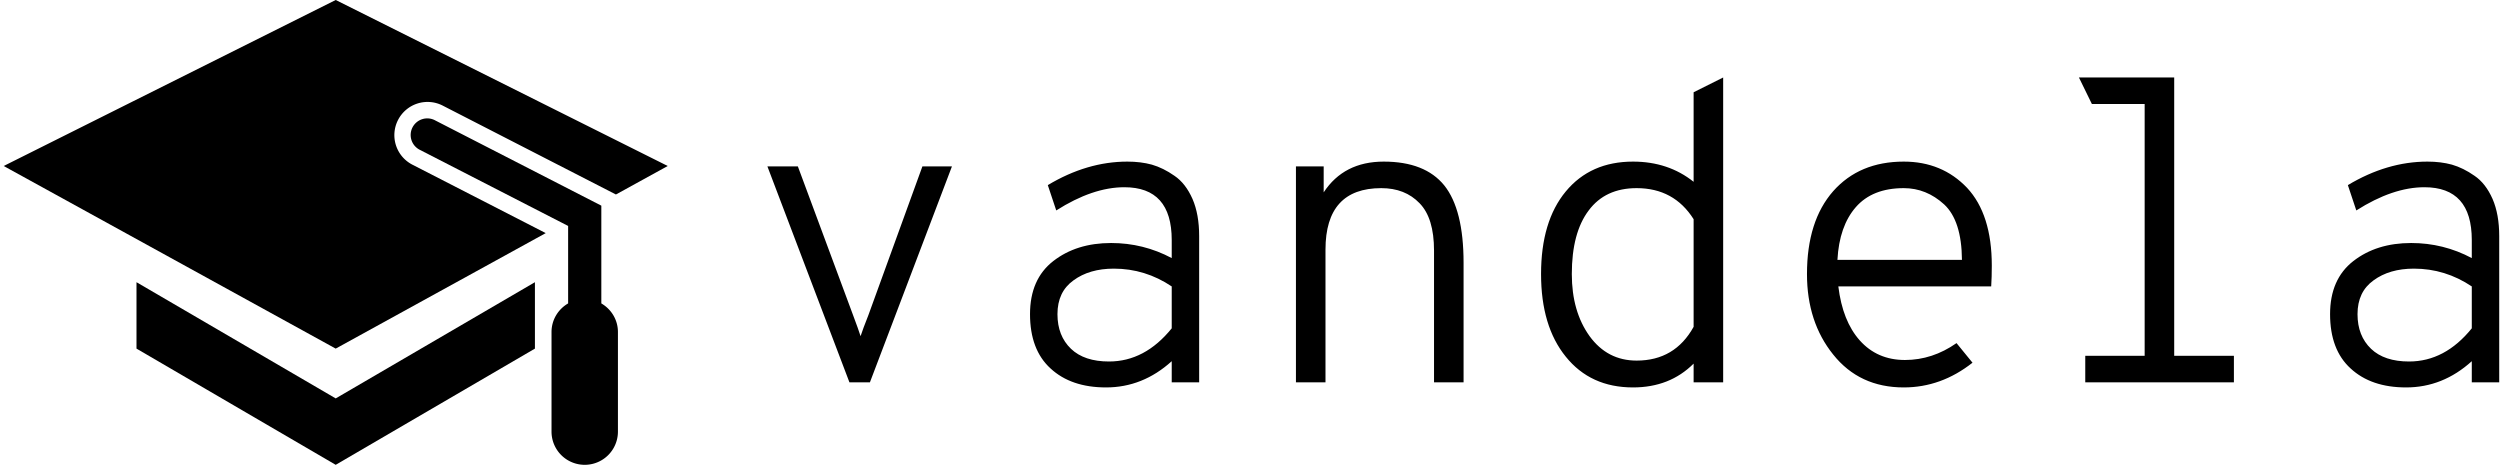 <svg data-v-423bf9ae="" xmlns="http://www.w3.org/2000/svg" viewBox="0 0 484 90" class="iconLeft"><!----><!----><!----><g data-v-423bf9ae="" id="f9b09489-2351-4604-b0fd-a923f2a609aa" fill="black" transform="matrix(5.837,0,0,5.837,141.217,-6.245)"><path d="M4.66 13.75L3.98 13.75L1.26 6.59L2.27 6.59L4.10 11.52L4.10 11.52Q4.28 12.00 4.35 12.22L4.35 12.22L4.35 12.22Q4.42 12.00 4.61 11.52L4.61 11.52L6.40 6.59L7.38 6.59L4.66 13.75ZM12.49 13.92L12.49 13.92L12.49 13.92Q11.33 13.92 10.65 13.29L10.65 13.29L10.65 13.29Q9.97 12.67 9.97 11.49L9.97 11.49L9.97 11.49Q9.97 10.33 10.74 9.73L10.74 9.73L10.74 9.73Q11.51 9.13 12.66 9.13L12.66 9.13L12.66 9.13Q13.73 9.13 14.67 9.63L14.67 9.63L14.67 9.03L14.67 9.03Q14.67 7.28 13.10 7.28L13.10 7.28L13.10 7.28Q12.05 7.28 10.84 8.05L10.84 8.05L10.56 7.21L10.56 7.21Q11.86 6.43 13.20 6.43L13.20 6.43L13.20 6.43Q13.64 6.43 14.01 6.53L14.01 6.53L14.01 6.53Q14.39 6.64 14.76 6.90L14.76 6.90L14.76 6.90Q15.13 7.15 15.36 7.67L15.36 7.67L15.36 7.67Q15.58 8.18 15.58 8.90L15.58 8.90L15.58 13.75L14.67 13.75L14.67 13.05L14.67 13.05Q13.71 13.92 12.49 13.92ZM12.59 13.06L12.59 13.06L12.59 13.06Q13.78 13.06 14.67 11.96L14.67 11.96L14.67 10.57L14.67 10.57Q13.79 9.98 12.75 9.98L12.75 9.98L12.75 9.98Q11.94 9.98 11.41 10.37L11.41 10.37L11.41 10.37Q10.88 10.75 10.88 11.49L10.88 11.49L10.88 11.49Q10.88 12.21 11.33 12.64L11.33 12.64L11.33 12.64Q11.77 13.06 12.59 13.06ZM21.70 6.43L21.70 6.43L21.70 6.43Q23.07 6.43 23.71 7.22L23.71 7.22L23.71 7.22Q24.35 8.02 24.35 9.79L24.35 9.79L24.35 13.75L23.37 13.75L23.37 9.38L23.37 9.38Q23.37 8.30 22.89 7.81L22.89 7.81L22.89 7.81Q22.41 7.31 21.62 7.31L21.62 7.31L21.62 7.31Q19.77 7.31 19.77 9.35L19.77 9.35L19.77 13.75L18.79 13.75L18.79 6.59L19.71 6.59L19.71 7.45L19.71 7.45Q20.38 6.43 21.70 6.43ZM29.97 13.92L29.97 13.92L29.97 13.92Q28.56 13.92 27.74 12.90L27.74 12.90L27.74 12.90Q26.92 11.89 26.92 10.16L26.92 10.16L26.92 10.16Q26.92 8.41 27.74 7.42L27.74 7.42L27.74 7.42Q28.56 6.43 29.97 6.43L29.97 6.43L29.97 6.43Q31.14 6.43 31.98 7.10L31.98 7.10L31.98 4.13L32.96 3.64L32.96 13.75L31.98 13.75L31.98 13.13L31.98 13.13Q31.19 13.92 29.97 13.92ZM30.09 13.03L30.09 13.03L30.09 13.03Q31.36 13.03 31.98 11.91L31.98 11.91L31.98 8.34L31.98 8.34Q31.33 7.31 30.09 7.31L30.09 7.31L30.09 7.31Q29.05 7.31 28.50 8.05L28.50 8.05L28.50 8.05Q27.94 8.79 27.94 10.16L27.94 10.16L27.94 10.16Q27.94 11.40 28.53 12.22L28.53 12.22L28.53 12.22Q29.12 13.03 30.09 13.03ZM41.87 9.88L41.87 9.88L41.87 9.88Q41.87 10.26 41.85 10.57L41.85 10.57L36.78 10.57L36.78 10.57Q36.92 11.72 37.49 12.36L37.49 12.36L37.49 12.36Q38.07 13.01 38.99 13.01L38.99 13.01L38.99 13.01Q39.90 13.01 40.70 12.45L40.70 12.45L41.23 13.10L41.23 13.10Q40.19 13.92 38.95 13.92L38.95 13.92L38.95 13.92Q37.48 13.92 36.61 12.83L36.61 12.83L36.61 12.83Q35.74 11.75 35.74 10.16L35.74 10.16L35.74 10.16Q35.74 8.40 36.61 7.41L36.61 7.41L36.61 7.41Q37.48 6.43 38.95 6.43L38.95 6.43L38.95 6.43Q40.22 6.43 41.05 7.30L41.05 7.30L41.05 7.30Q41.87 8.18 41.87 9.88ZM36.75 9.69L36.75 9.69L40.88 9.69L40.88 9.69Q40.87 8.39 40.29 7.85L40.29 7.85L40.29 7.85Q39.70 7.31 38.95 7.31L38.95 7.31L38.95 7.31Q37.91 7.31 37.36 7.94L37.36 7.94L37.36 7.94Q36.81 8.57 36.75 9.69ZM47.92 3.64L47.92 12.87L49.90 12.87L49.90 13.75L44.97 13.75L44.97 12.87L46.94 12.87L46.94 4.52L45.19 4.52L44.76 3.64L47.92 3.64ZM55.61 13.92L55.61 13.92L55.61 13.92Q54.45 13.92 53.77 13.29L53.77 13.29L53.77 13.29Q53.09 12.67 53.09 11.49L53.09 11.49L53.09 11.49Q53.09 10.33 53.86 9.73L53.86 9.73L53.86 9.73Q54.63 9.13 55.78 9.13L55.78 9.13L55.78 9.13Q56.85 9.13 57.79 9.63L57.79 9.63L57.79 9.03L57.79 9.03Q57.79 7.28 56.22 7.28L56.22 7.28L56.22 7.28Q55.17 7.28 53.96 8.05L53.96 8.05L53.68 7.21L53.68 7.21Q54.98 6.43 56.32 6.43L56.32 6.43L56.32 6.43Q56.76 6.43 57.13 6.53L57.13 6.53L57.13 6.53Q57.51 6.64 57.88 6.90L57.88 6.90L57.88 6.90Q58.25 7.15 58.48 7.67L58.48 7.67L58.48 7.67Q58.70 8.18 58.70 8.90L58.70 8.90L58.70 13.75L57.79 13.75L57.79 13.05L57.79 13.05Q56.83 13.92 55.61 13.92ZM55.71 13.06L55.71 13.06L55.71 13.06Q56.90 13.06 57.79 11.96L57.79 11.96L57.79 10.57L57.79 10.57Q56.91 9.98 55.87 9.98L55.87 9.98L55.87 9.98Q55.06 9.98 54.53 10.37L54.53 10.37L54.53 10.37Q54.00 10.75 54.00 11.49L54.00 11.49L54.00 11.49Q54.00 12.21 54.45 12.64L54.45 12.64L54.45 12.64Q54.89 13.06 55.71 13.06Z"></path></g><!----><g data-v-423bf9ae="" id="aaad87f5-1c67-4ec7-9cd2-3398db58cf7e" transform="matrix(1.607,0,0,1.607,-15.357,-35.357)" stroke="none" fill="black"><path d="M74 64L50 78 26 64v-8l24 14 24-14z"></path><path d="M59.24 41.842a4 4 0 0 1-1.732-5.385 3.997 3.997 0 0 1 5.385-1.732l20.866 10.708L90 42 50 22 10 42l40 22 25.301-13.915-16.061-8.243z"></path><path d="M82 58.555V46.778L61.979 36.504a2 2 0 1 0-1.826 3.558L78 49.222v9.333c-1.191.693-2 1.968-2 3.445v12a4 4 0 0 0 8 0V62c0-1.477-.809-2.752-2-3.445z"></path></g><!----></svg>
